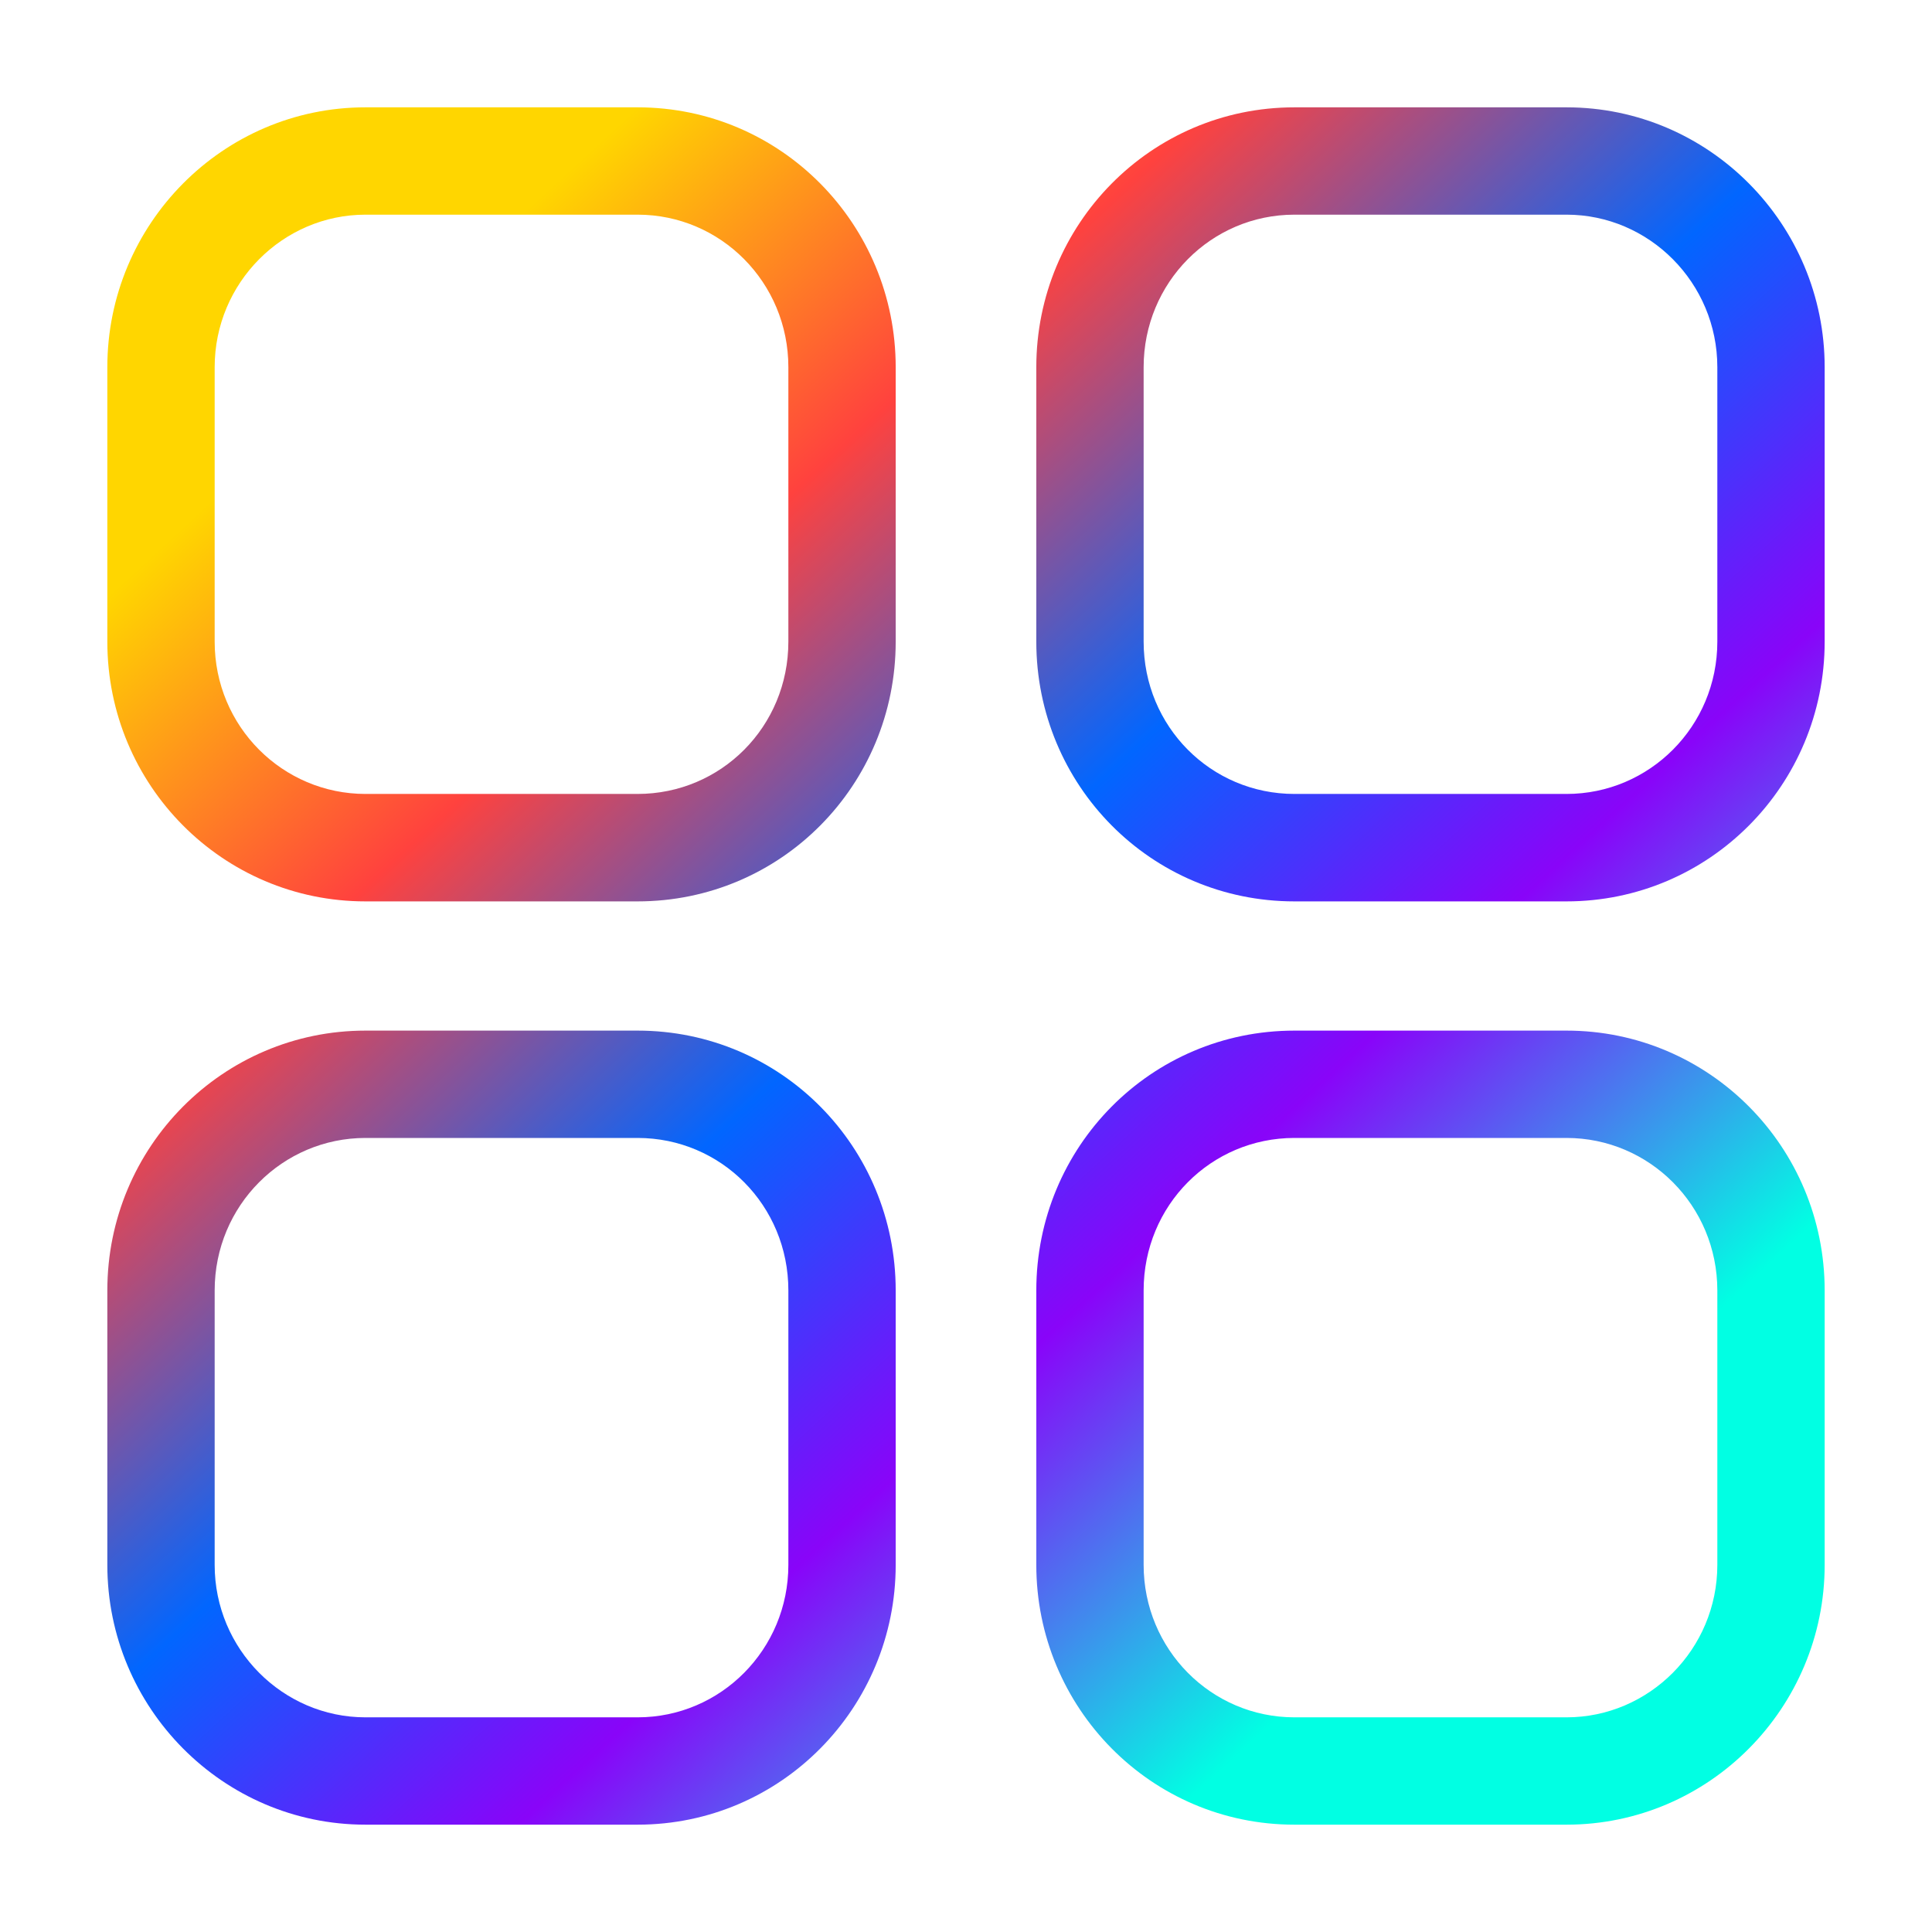 <svg width="18" height="18" viewBox="0 0 18 18" fill="none" xmlns="http://www.w3.org/2000/svg">
<path d="M5.94 1H3.405V2H5.94V1ZM8.345 3.421C8.345 2.092 7.279 1 5.94 1V2C6.716 2 7.345 2.633 7.345 3.421H8.345ZM8.345 5.978V3.421H7.345V5.978H8.345ZM5.94 8.398C7.277 8.398 8.345 7.315 8.345 5.978H7.345C7.345 6.77 6.718 7.397 5.94 7.397V8.398ZM3.405 8.398H5.94V7.397H3.405V8.398ZM1 5.978C1 7.316 2.076 8.398 3.405 8.398V7.397C2.634 7.397 2 6.769 2 5.978H1ZM1 3.421V5.978H2V3.421H1ZM3.405 1C2.075 1 1 2.09 1 3.421H2C2 2.635 2.635 2 3.405 2V1ZM5.94 9.602H3.405V10.602H5.94V9.602ZM8.345 12.023C8.345 10.686 7.278 9.602 5.94 9.602V10.602C6.717 10.602 7.345 11.23 7.345 12.023H8.345ZM8.345 14.58V12.023H7.345V14.58H8.345ZM5.94 17C7.279 17 8.345 15.908 8.345 14.58H7.345C7.345 15.366 6.716 16 5.94 16V17ZM3.405 17H5.94V16H3.405V17ZM1 14.58C1 15.91 2.075 17 3.405 17V16C2.635 16 2 15.365 2 14.58H1ZM1 12.023V14.58H2V12.023H1ZM3.405 9.602C2.076 9.602 1 10.685 1 12.023H2C2 11.231 2.634 10.602 3.405 10.602V9.602ZM12.06 2H14.595V1H12.06V2ZM10.655 3.421C10.655 2.633 11.284 2 12.06 2V1C10.721 1 9.655 2.092 9.655 3.421H10.655ZM10.655 5.978V3.421H9.655V5.978H10.655ZM12.06 7.397C11.283 7.397 10.655 6.77 10.655 5.978H9.655C9.655 7.315 10.723 8.398 12.06 8.398V7.397ZM14.595 7.397H12.06V8.398H14.595V7.397ZM16 5.978C16 6.769 15.366 7.397 14.595 7.397V8.398C15.924 8.398 17 7.316 17 5.978H16ZM16 3.421V5.978H17V3.421H16ZM14.595 2C15.365 2 16 2.635 16 3.421H17C17 2.09 15.925 1 14.595 1V2ZM14.595 9.602H12.06V10.602H14.595V9.602ZM17 12.023C17 10.685 15.924 9.602 14.595 9.602V10.602C15.366 10.602 16 11.231 16 12.023H17ZM17 14.58V12.023H16V14.58H17ZM14.595 17C15.925 17 17 15.91 17 14.58H16C16 15.365 15.365 16 14.595 16V17ZM12.06 17H14.595V16H12.06V17ZM9.655 14.58C9.655 15.908 10.721 17 12.06 17V16C11.284 16 10.655 15.366 10.655 14.58H9.655ZM9.655 12.023V14.58H10.655V12.023H9.655ZM12.06 9.602C10.722 9.602 9.655 10.686 9.655 12.023H10.655C10.655 11.23 11.283 10.602 12.06 10.602V9.602Z" fill="url(#paint0_linear_203_3245)"/>
<defs>
<linearGradient id="paint0_linear_203_3245" x1="3.545" y1="3.205" x2="13.773" y2="14.284" gradientUnits="userSpaceOnUse">
<stop stop-color="#FFD600"/>
<stop offset="0.24" stop-color="#FF423E"/>
<stop offset="0.5" stop-color="#0166FF"/>
<stop offset="0.73" stop-color="#8904F9"/>
<stop offset="1" stop-color="#01FFE3"/>
</linearGradient>
</defs>
</svg>
